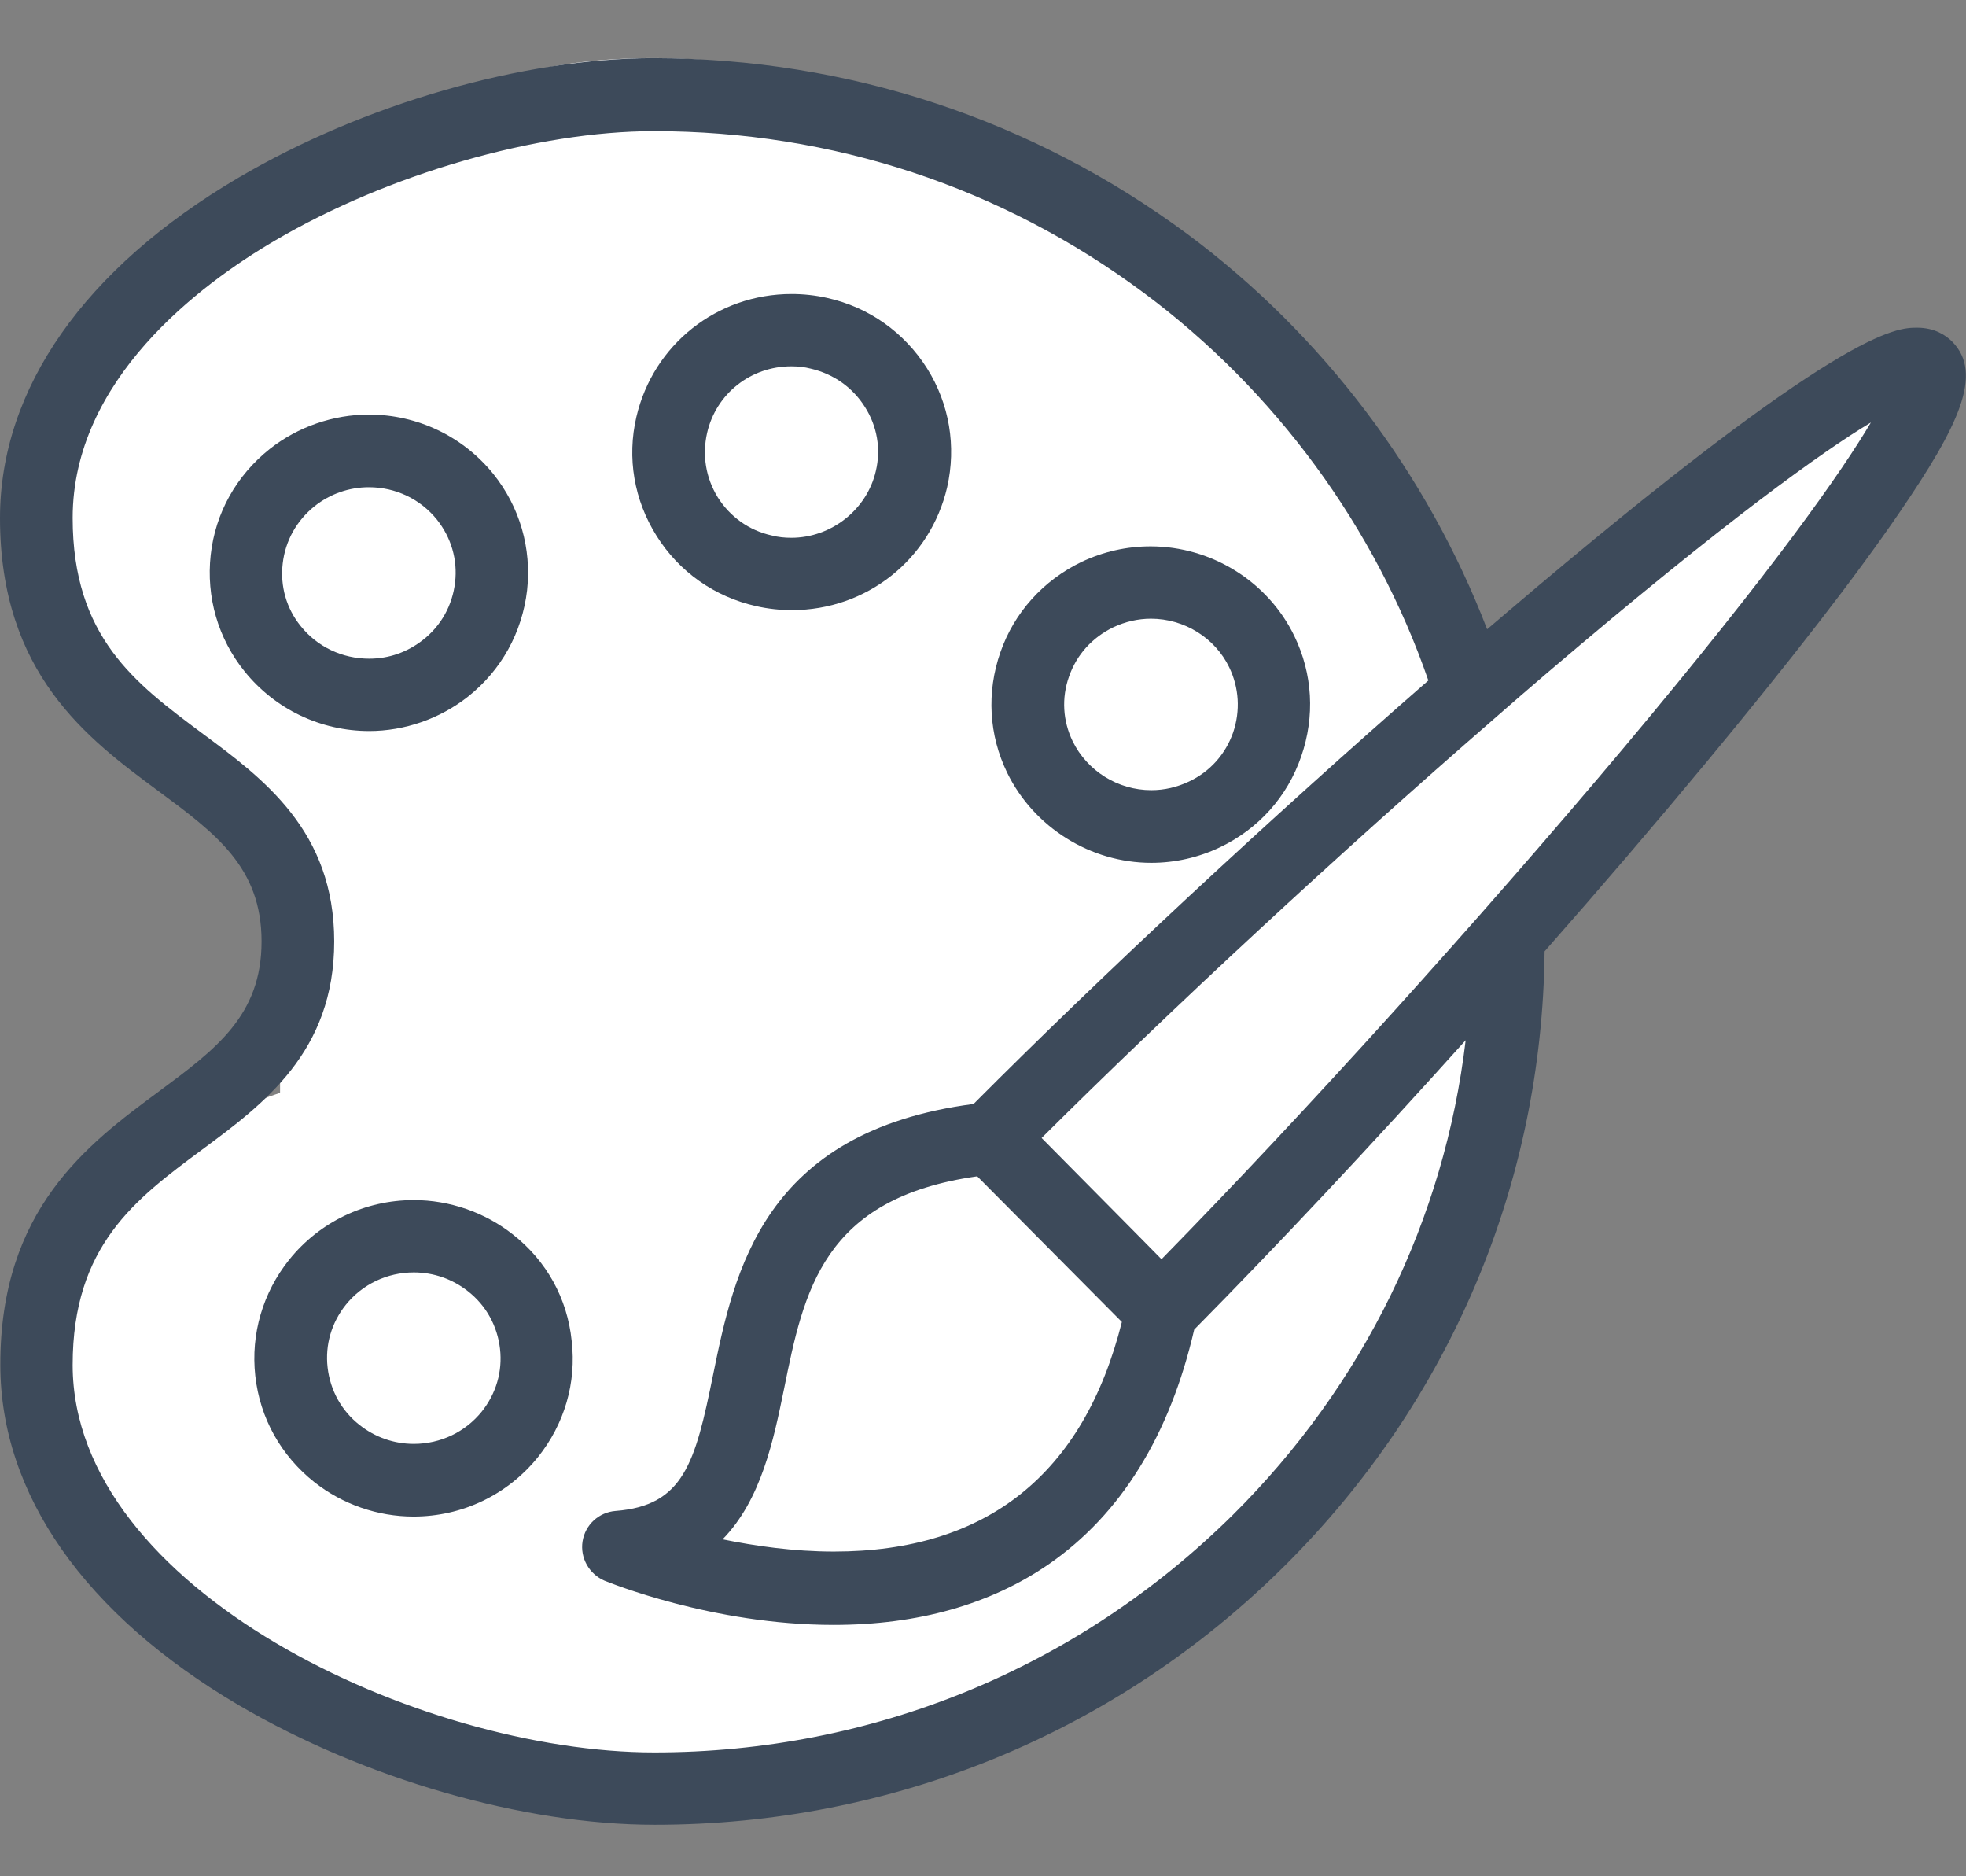 <?xml version="1.0" encoding="utf-8"?>
<!-- Generator: Adobe Illustrator 21.0.0, SVG Export Plug-In . SVG Version: 6.00 Build 0)  -->
<svg version="1.1" id="Слой_1" xmlns="http://www.w3.org/2000/svg" xmlns:xlink="http://www.w3.org/1999/xlink" x="0px" y="0px"
	 viewBox="0 0 595.3 568" style="enable-background:new 0 0 595.3 568;" xml:space="preserve">
<rect x="0" y="0" width="595.3" height="568" fill="#808080" stroke="none"/>
<style type="text/css">
	.st0{fill:#FFFFFF;}
	.st1{fill:#3D4A5A;}
</style>
<g id="Слой_2">
	<path class="st0" d="M85.1,269.5c0,144.1-12,270,112.5,270c124.5,0,260.5-121.9,260.5-266c0-144.1-136-255.9-260.5-255.9
		C73.1,17.6,85.1,125.4,85.1,269.5z"/>
	<path class="st0" d="M12.1,156.5c0,54.1,47,98,105,98s105-43.9,105-98s2-125-56-125S12.1,102.4,12.1,156.5z"/>
	<ellipse class="st0" cx="124.8" cy="421.8" rx="112.7" ry="97.3"/>
	<polygon class="st0" points="407.1,333.5 515.1,221.3 574.1,115.5 344.1,294.5 	"/>
</g>
<g id="Capa_1">
	<g>
		<path class="st1" d="M155.3,373.7c-8.5-6.7-19.2-10.4-30-10.4c-14.8,0-28.5,6.6-37.7,18c-8,10-11.7,22.5-10.3,35.2
			c1.4,12.8,7.8,24.2,17.9,32.2c8.5,6.7,19.2,10.4,30,10.4c14.8,0,28.5-6.6,37.7-18c8-10,11.7-22.5,10.2-35.2
			C171.8,393.1,165.5,381.7,155.3,373.7z M145.9,427.3c-5,6.2-12.5,9.8-20.6,9.8c-6,0-11.7-2-16.4-5.7c-5.5-4.3-8.9-10.5-9.7-17.4
			c-0.8-6.9,1.2-13.6,5.5-19c5-6.2,12.5-9.8,20.6-9.8c6,0,11.7,2,16.4,5.7c5.5,4.3,8.9,10.5,9.7,17.4
			C152.2,415.2,150.2,421.9,145.9,427.3z"/>
		<path class="st1" d="M348.6,261.2c7.2,0,14.3-1.6,20.8-4.7c11.7-5.6,20.4-15.3,24.6-27.5c4.2-12.1,3.5-25-2.1-36.5
			c-8-16.5-25.1-27.1-43.5-27.1c-7.3,0-14.3,1.6-20.9,4.7c-11.6,5.6-20.4,15.3-24.6,27.4c-4.2,12.1-3.5,25,2.1,36.5
			C313.1,250.5,330.2,261.2,348.6,261.2z M323.7,204.8c2.3-6.6,7-11.8,13.4-14.9c3.6-1.7,7.5-2.6,11.4-2.6
			c10.1,0,19.4,5.8,23.7,14.7c3,6.2,3.4,13.2,1.2,19.7c-2.3,6.6-7,11.9-13.4,14.9c-3.6,1.7-7.4,2.6-11.4,2.6
			c-10.1,0-19.4-5.8-23.8-14.8C321.8,218.2,321.4,211.3,323.7,204.8z"/>
		<path class="st1" d="M229,183.5c3.5,0.8,7.2,1.2,10.8,1.2c22.6,0,41.9-15.3,47-37.2c2.8-12.4,0.7-25.2-6.1-36
			c-6.9-10.9-17.6-18.5-30.2-21.3c-3.5-0.8-7.2-1.2-10.8-1.2c-22.6,0-41.9,15.3-47,37.2c-2.9,12.4-0.7,25.2,6.1,36
			C205.6,173.1,216.4,180.7,229,183.5z M214.1,131.1c2.7-11.9,13.2-20.2,25.5-20.2c2,0,4,0.2,5.9,0.7c6.9,1.6,12.7,5.7,16.4,11.6
			c3.7,5.8,4.9,12.7,3.3,19.4c-2.7,11.7-13.5,20.2-25.6,20.2c-2,0-4-0.2-5.9-0.7c-6.9-1.5-12.7-5.7-16.4-11.6
			C213.7,144.6,212.6,137.8,214.1,131.1z"/>
		<path class="st1" d="M141.7,210.9c10.1-8,16.4-19.4,17.9-32.2c1.4-12.7-2.2-25.2-10.2-35.2c-9.2-11.4-23-18-37.7-18
			c-10.8,0-21.5,3.7-30,10.4c-10.1,8-16.5,19.4-17.9,32.1c-1.4,12.7,2.2,25.3,10.3,35.3c9.2,11.4,23,18,37.7,18
			C122.5,221.3,133.2,217.6,141.7,210.9z M91.1,189.6c-4.4-5.4-6.3-12.2-5.5-19c0.8-6.9,4.2-13,9.7-17.4c4.7-3.7,10.4-5.7,16.4-5.7
			c8.1,0,15.6,3.6,20.6,9.8c4.3,5.4,6.3,12.1,5.5,19c-0.8,6.9-4.2,13.1-9.7,17.4c-4.7,3.7-10.3,5.7-16.3,5.7
			C103.6,199.4,96.1,195.8,91.1,189.6z"/>
		<path class="st1" d="M591.1,103.4c-1.9-1.9-5.3-4.2-10.6-4.2c-6.3,0-22.9,0-124.1,86.1c-2,1.7-4.1,3.5-6.1,5.2
			c-18.1-47.1-49.8-89.2-90.7-119.6C312.6,36.1,256.7,17.7,198,17.6c0,0,0,0,0,0c-39.7,0-87.9,13.9-125.8,36.2
			C25.6,81.2,0,117.7,0,156.8c0,47.2,26.6,66.9,48,82.7c17.4,12.9,31.2,23.1,31.2,45.5c0,22.4-13.8,32.6-31.2,45.5
			c-21.4,15.8-48,35.6-47.9,82.7c0,39.1,25.6,75.6,72.2,103c38,22.3,86.2,36.2,125.9,36.2c0,0,0.1,0,0.1,0
			c72,0,139.7-27.8,190.5-78.2c50.2-49.8,78.2-115.8,78.9-186.2c17.1-19.4,33.6-38.7,48.7-56.9c25.8-31.1,45.7-56.8,59-76.3
			C593,129,600.7,113.1,591.1,103.4z M373.3,458.6c-46.8,46.3-108.9,71.9-175.1,71.9c0,0,0,0-0.1,0c-70.9,0-176.1-49.3-176.1-117.3
			c0-36.1,19-50.2,39.1-65.1c18.8-13.9,40.1-29.7,40.1-63.1c0-33.4-21.3-49.2-40.1-63.1C41,206.9,22,192.9,22,156.8
			c0-41.8,38.4-70.6,61.3-84c34.2-20.1,79.3-33.1,114.7-33.1c0,0,0,0,0,0c54,0,105.3,16.9,148.4,49c39.7,29.5,70.1,71,86.1,117.3
			c-47.7,41.6-99.3,89.6-137.7,128.2c-63.8,8.3-72.5,50.8-78.9,82.1c-5.4,26.6-8.9,39.5-29.5,41.1c-5.1,0.4-9.2,4.2-10,9.2
			c-0.8,5,2,9.9,6.6,11.9c1.3,0.5,32.7,13.4,69.4,13.4c0,0,0,0,0,0c25.6,0,47.5-6.2,65.2-18.4c21.8-15.1,36.6-39,44-71
			c25.1-25.4,53.8-56,82.2-87.6C437.4,369,412.9,419.3,373.3,458.6z M339.7,400.2c-11.6,46.1-40.9,69.5-87.2,69.5c0,0,0,0,0,0
			c-12.2,0-23.9-1.7-33.7-3.7c11.7-12,15.4-29.9,18.6-45.5c6-29.7,11.7-57.8,58.5-64.4L339.7,400.2z M491.4,226.7
			c-43.6,51.9-96.3,110.2-139.7,154.5l-6.7-6.8l-29.6-29.9c39.4-39.2,89.8-85.9,136.9-126.8l0,0c5.5-4.8,10.9-9.5,16.3-14.1
			c54.7-46.6,83.3-66.9,97.9-75.7C557.8,142.6,537.7,171.5,491.4,226.7z"/>
	</g>
</g>
</svg>
